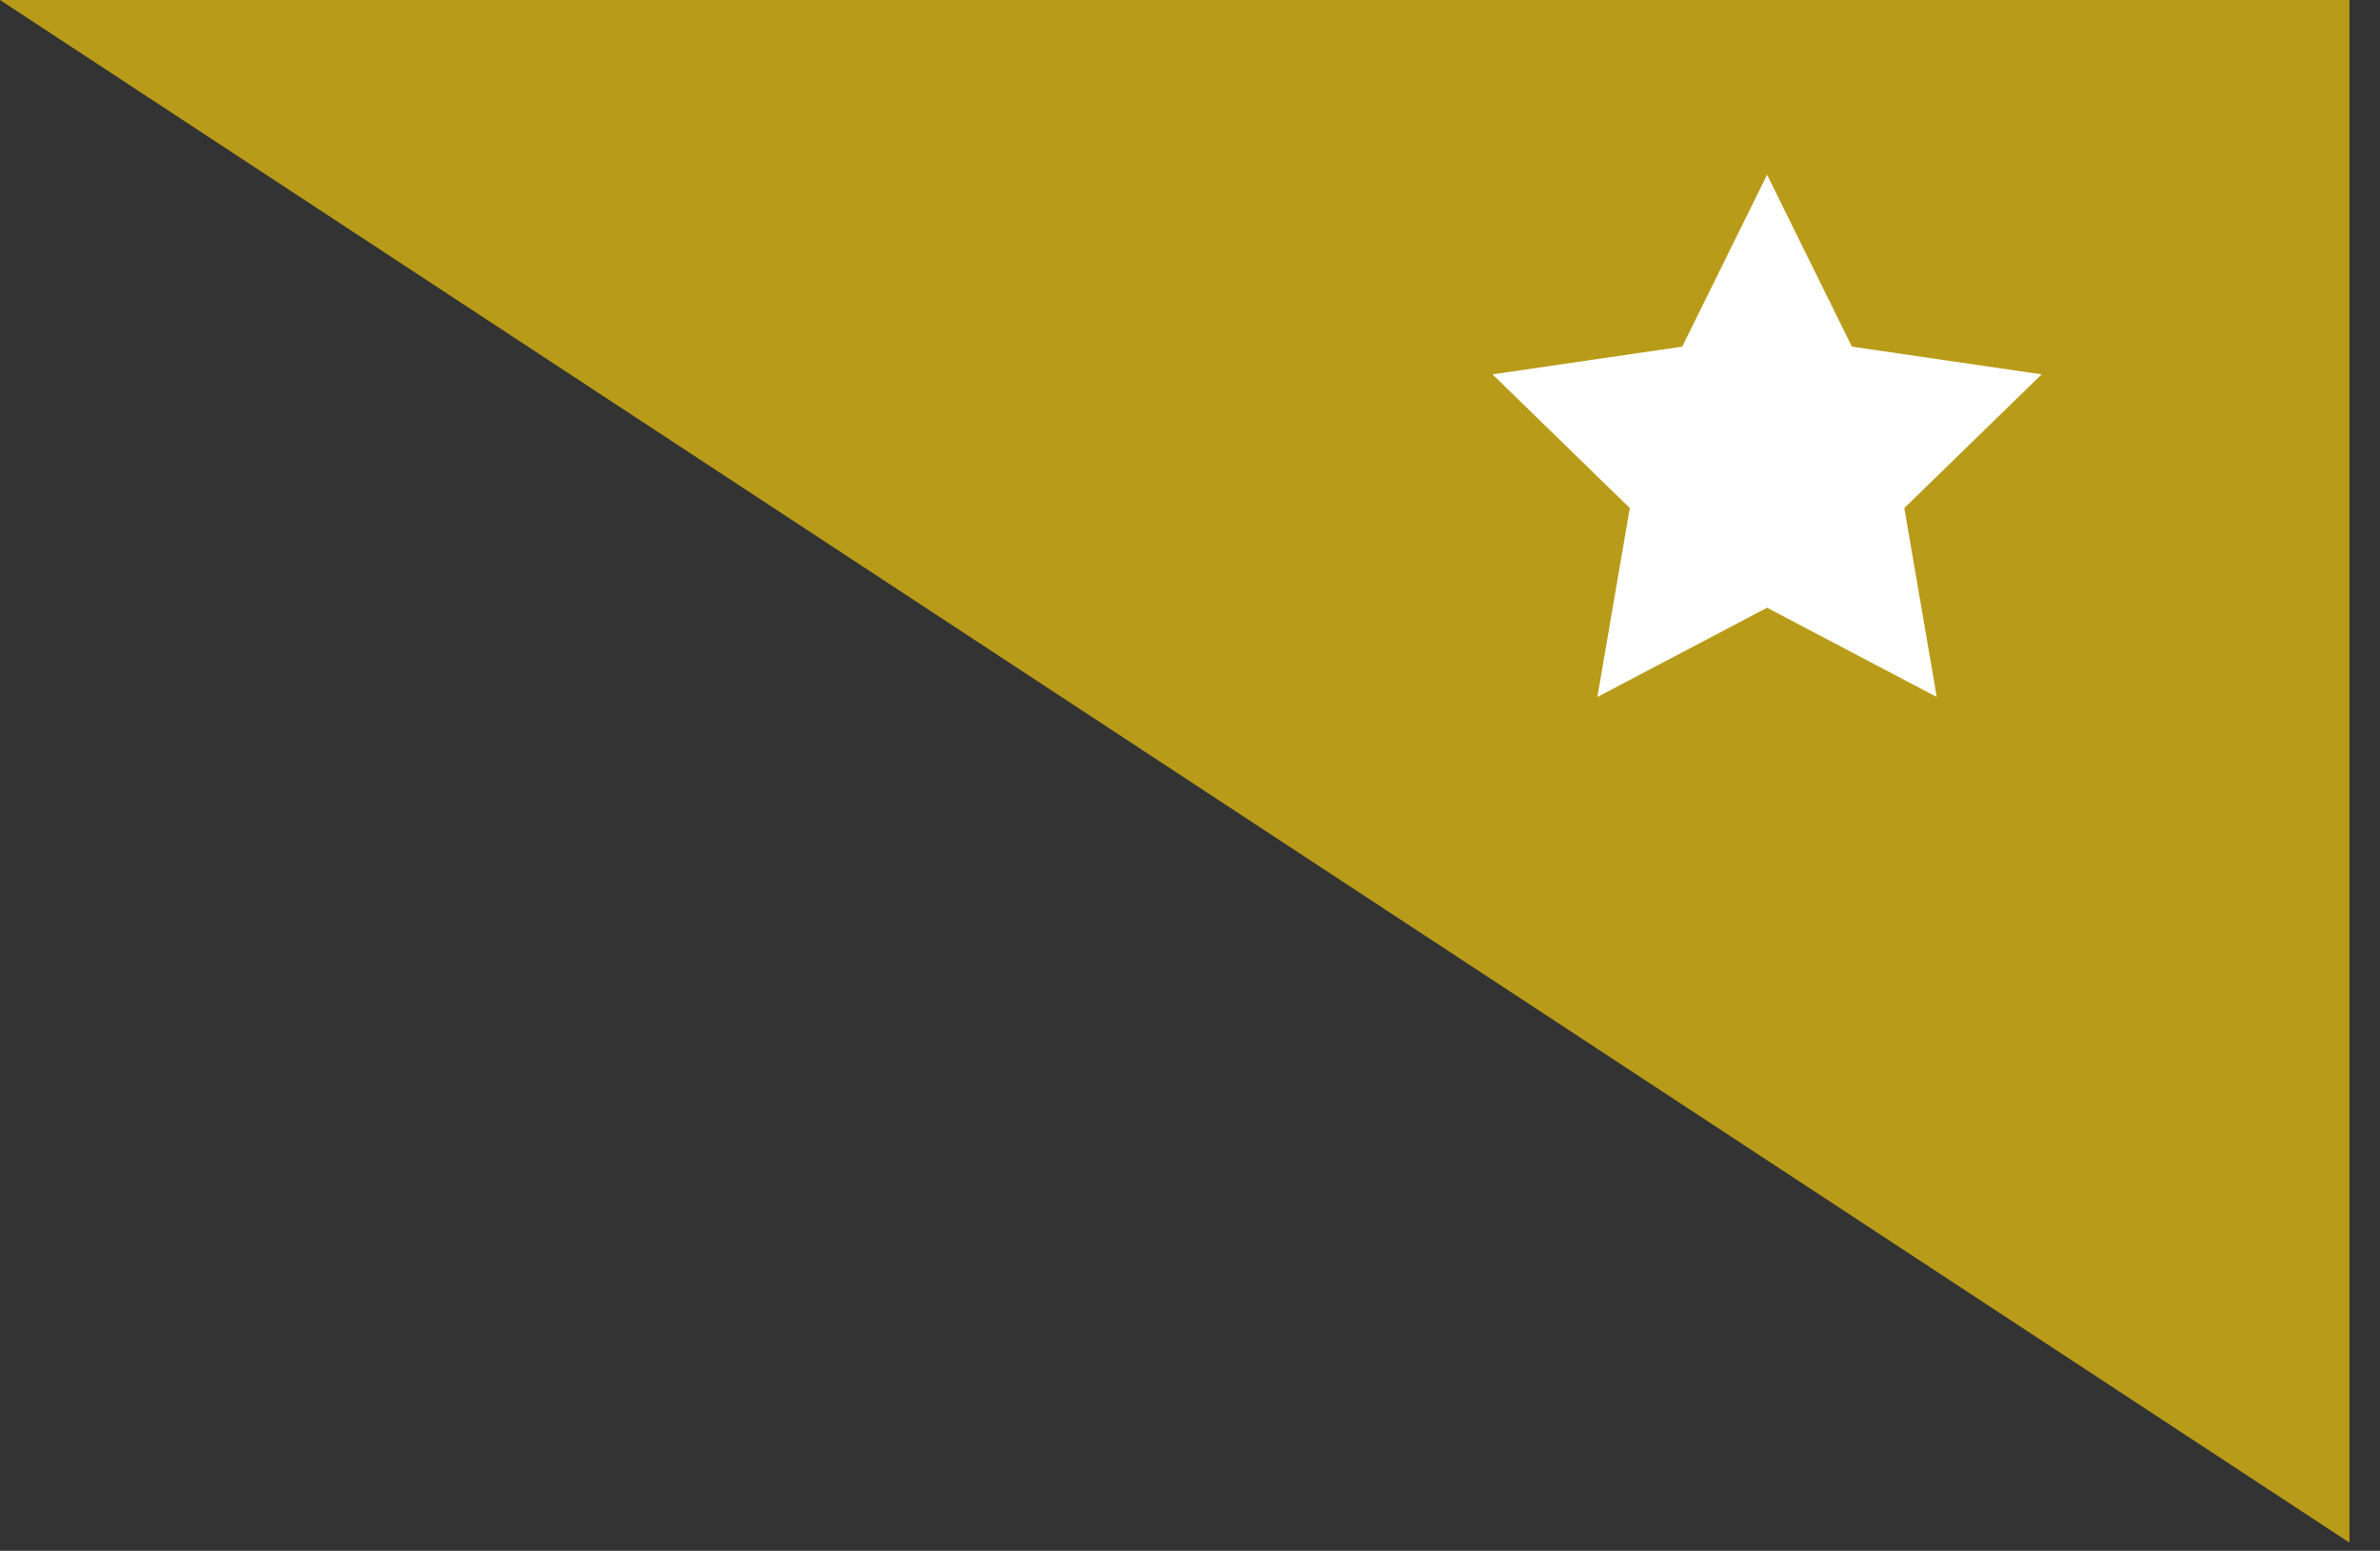<svg width="66" height="43" viewBox="0 0 66 43" fill="none" xmlns="http://www.w3.org/2000/svg">
<rect x="0" y="0" width="66" height="43" fill="#333333" stroke="none"/>
<path d="M65.153 0L65.153 42.774L0 0H65.153Z" fill="#B89B19"/>
<path d="M49.003 4.845L51.355 9.611L56.616 10.38L52.809 14.087L53.708 19.326L49.003 16.851L44.297 19.326L45.196 14.087L41.389 10.38L46.65 9.611L49.003 4.845Z" fill="white"/>
</svg>
